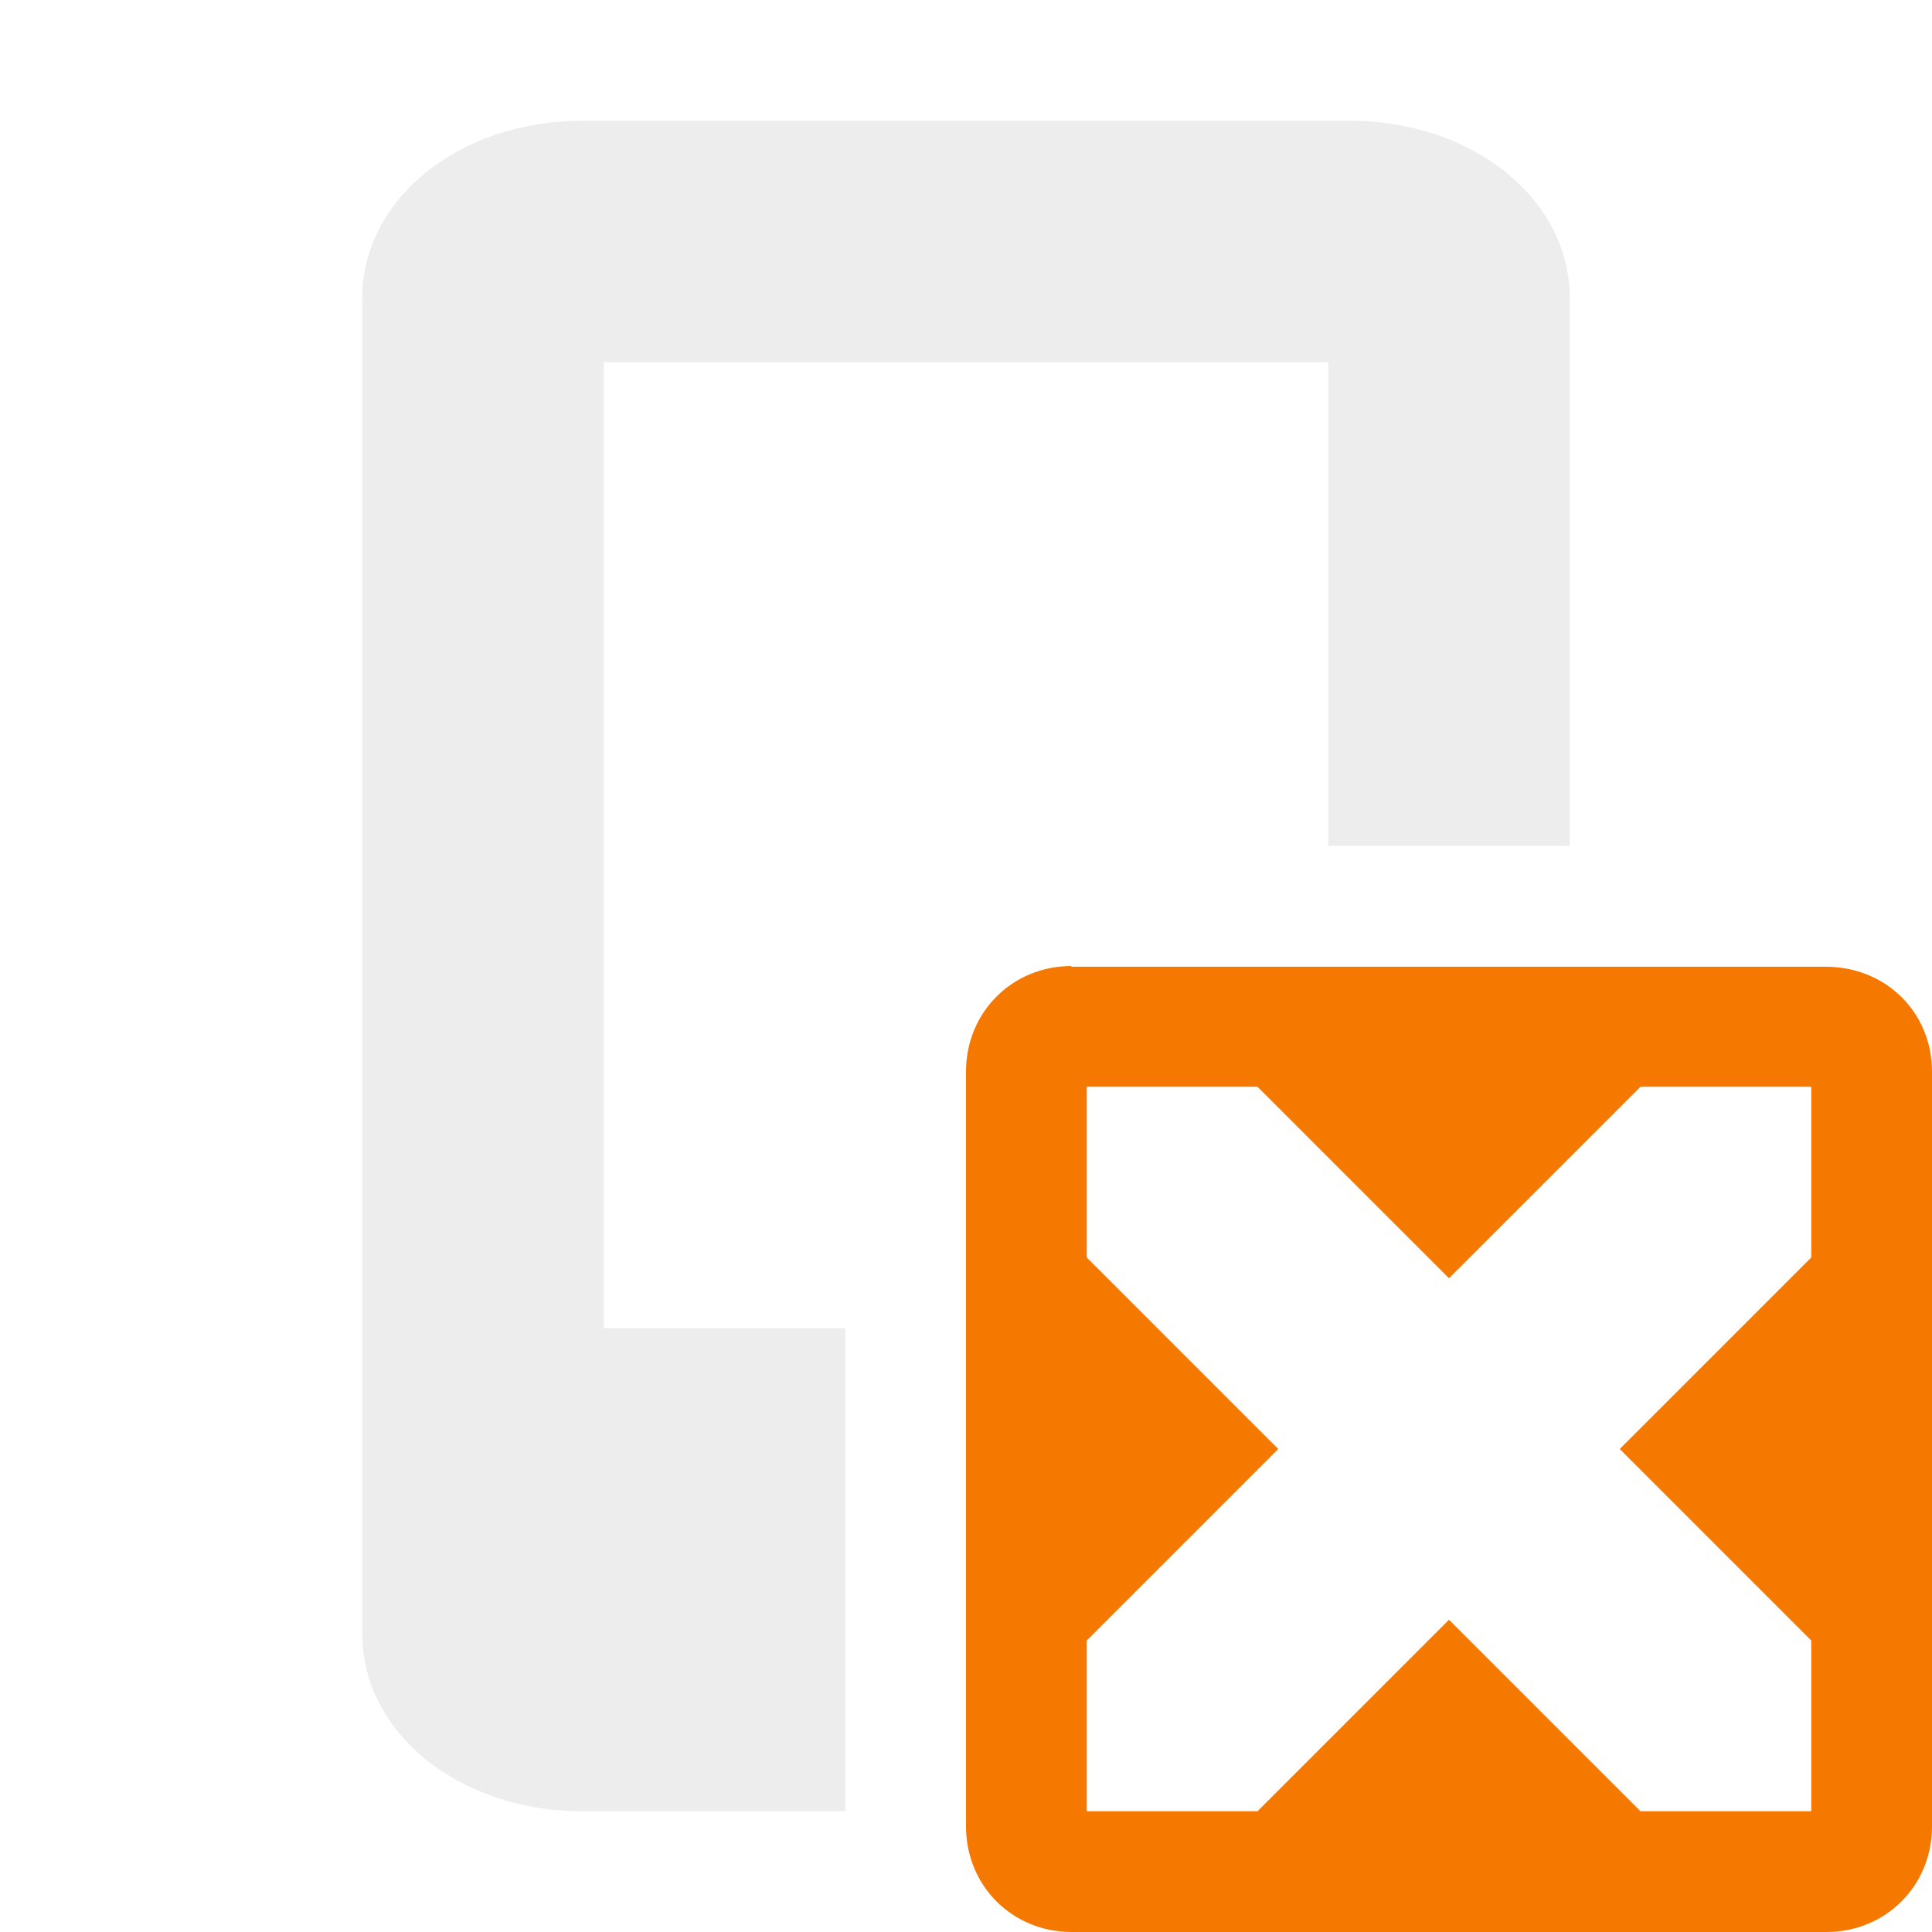 <svg xmlns="http://www.w3.org/2000/svg" id="svg8" width="16" height="16" version="1.1">
 <path style="fill:#cccccc;fill-opacity:0.35" id="path4" d="M 4.822 1 C 3.804 1 3 1.648 3 2.469 L 3 13.531 C 3 14.352 3.804 15 4.822 15 L 7 15 L 7 14 L 7 12 L 7 11 L 5 11 L 5 3 L 11 3 L 11 7.006 L 13 7.006 L 13 2.469 C 13 1.648 12.196 1 11.178 1 L 4.822 1 z"/>
 <path class="warning" style="fill:#f57900" id="path827" d="m 8.875,8 c -0.492,0 -0.875,0.383 -0.875,0.875 V 15.125 C 8,15.617 8.383,16 8.875,16 h 6.25 C 15.617,16 16,15.617 16,15.125 V 8.875 c 0,-0.49 -0.381,-0.869 -0.881,-0.869 H 8.869 Z m 0.125,1 h 1.414 L 12,10.586 13.586,9 H 15 V 10.414 L 13.414,12 15,13.586 V 15 H 13.586 L 12,13.414 10.414,15 H 9 V 13.586 L 10.586,12 9,10.414 Z"/>
</svg>
